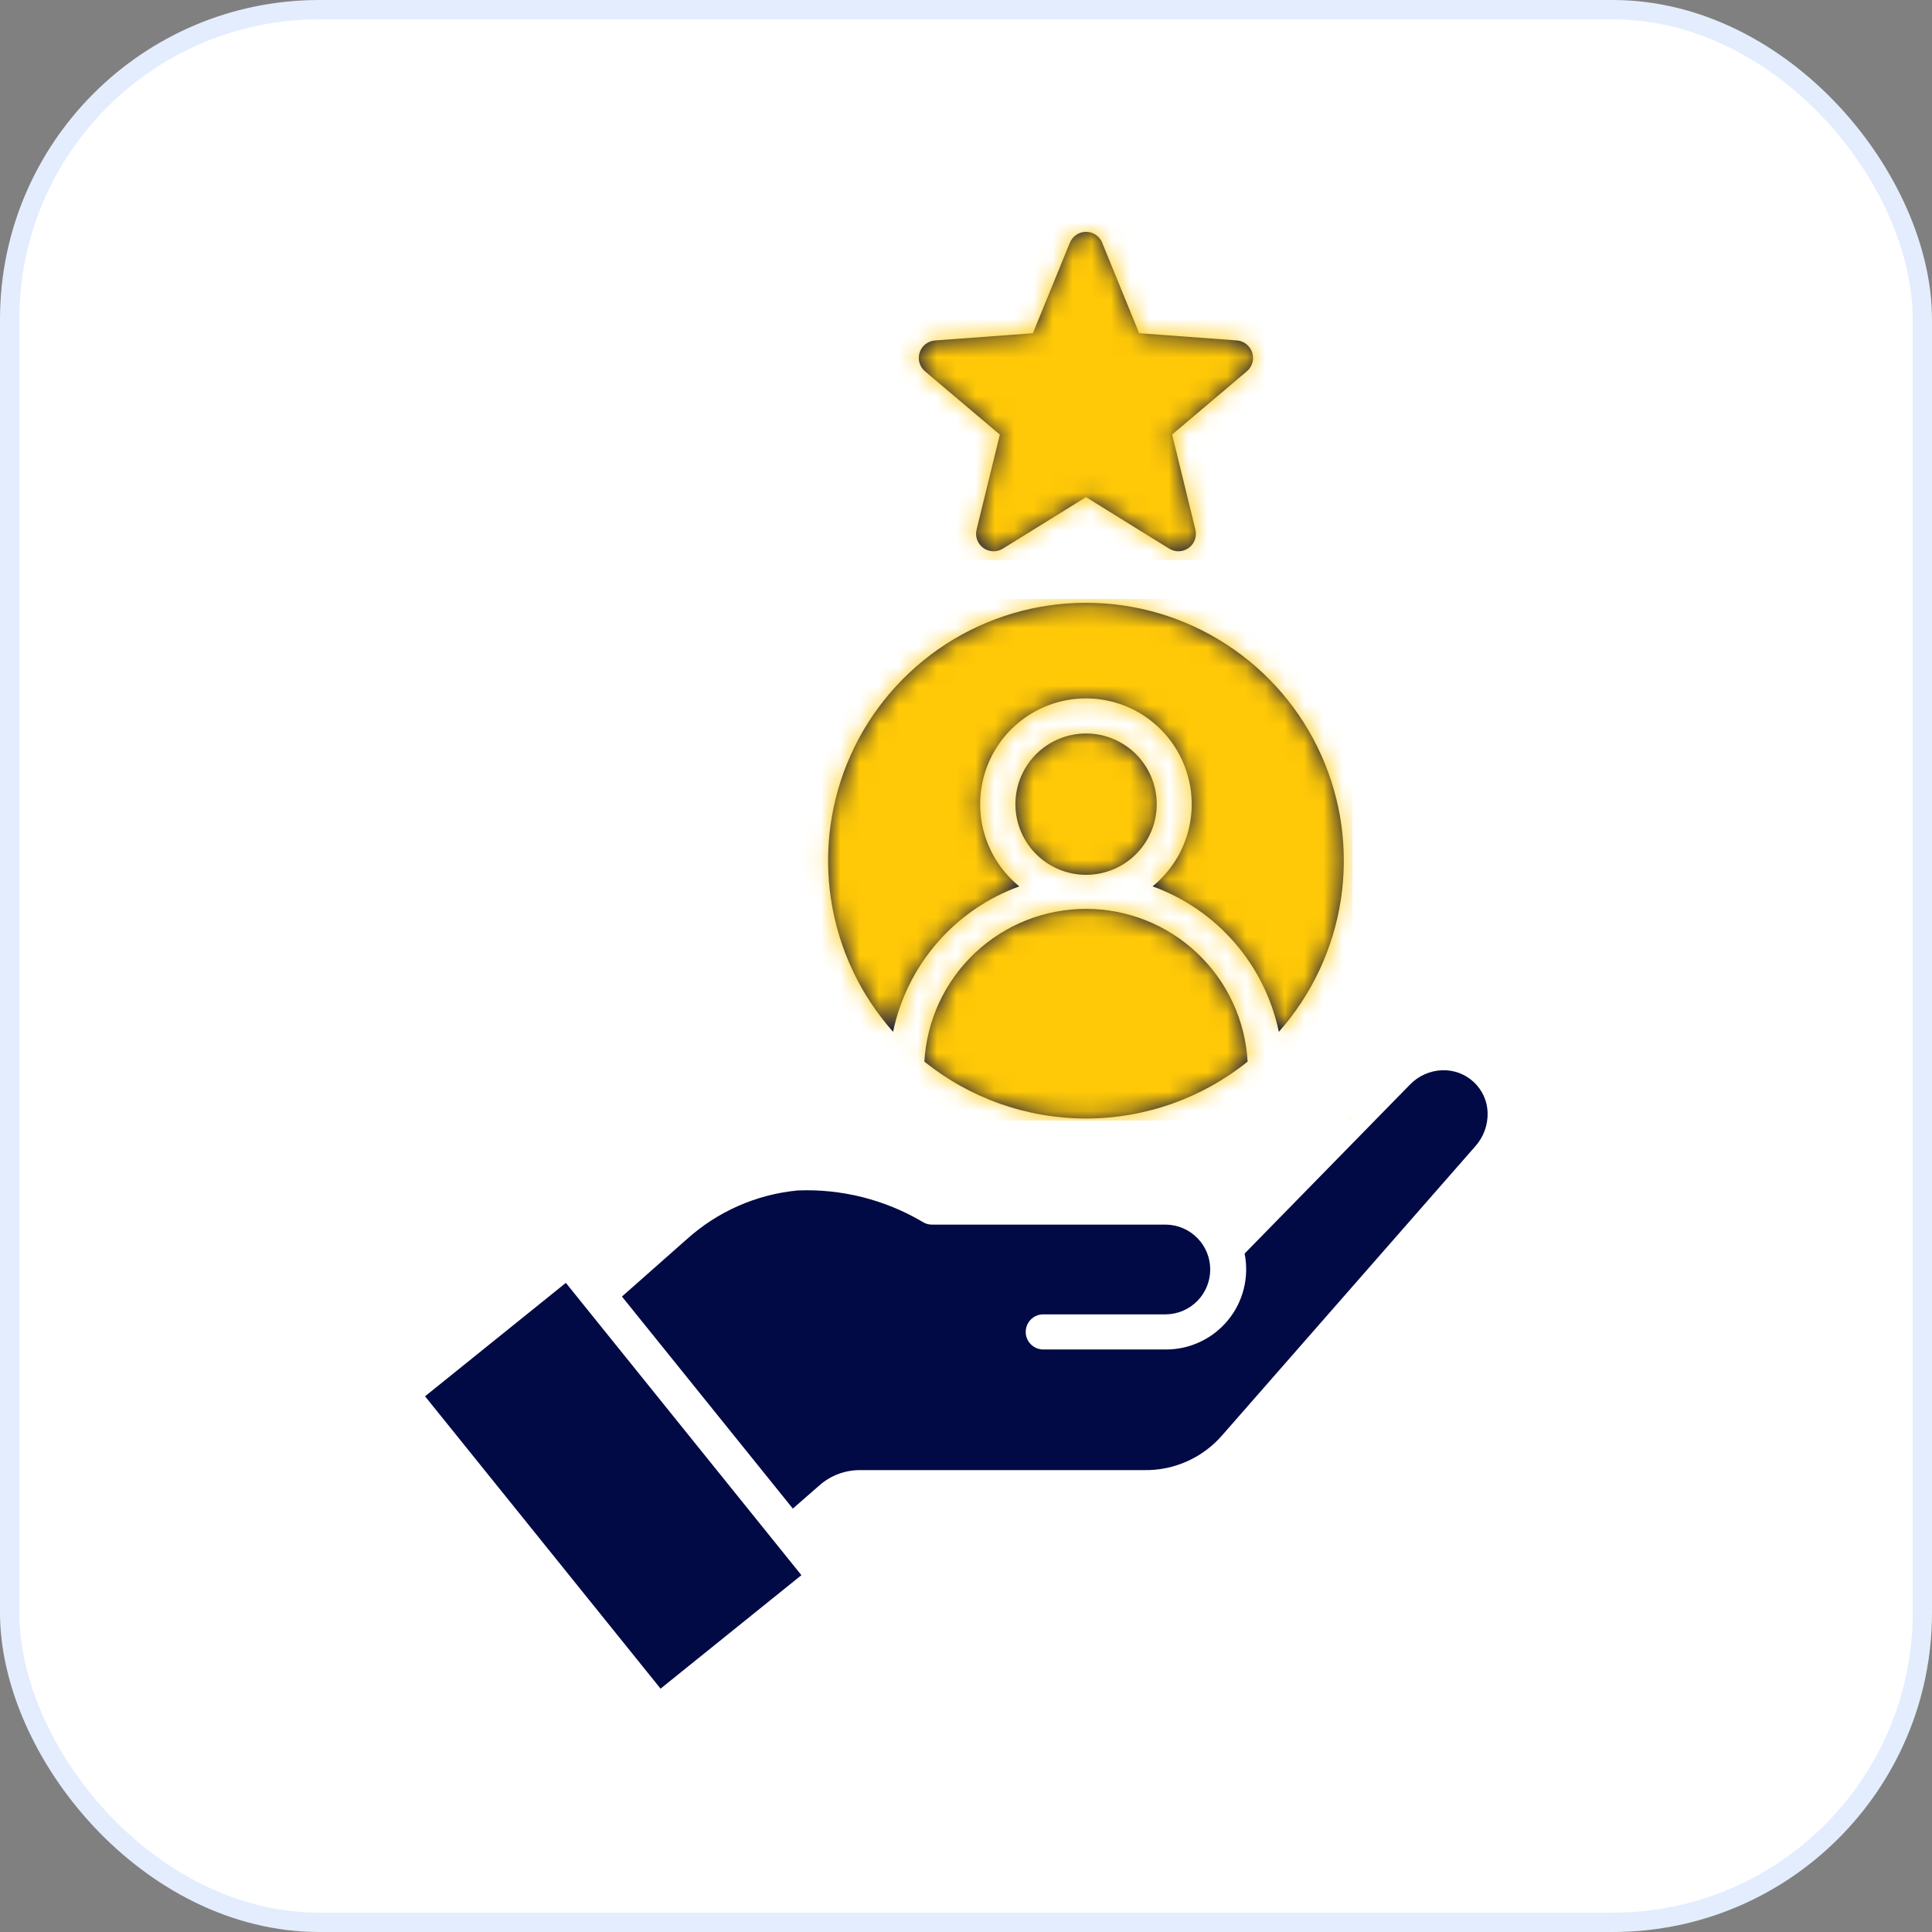 <?xml version="1.0" encoding="UTF-8"?>
<svg xmlns="http://www.w3.org/2000/svg" width="100" height="100" viewBox="0 0 100 100" fill="none">
  <rect x="0" y="0" width="100" height="100" fill="#808080" stroke="none"/>
  <rect x="0.5" y="0.5" width="99" height="99" rx="16.029" fill="white"></rect>
  <rect x="0.5" y="0.5" width="99" height="99" rx="16.029" stroke="#E3EDFD"></rect>
  <path fill-rule="evenodd" clip-rule="evenodd" d="M53.974 69.849C53.737 69.842 53.513 69.743 53.348 69.573C53.183 69.404 53.091 69.177 53.091 68.94C53.091 68.703 53.183 68.476 53.348 68.306C53.513 68.137 53.737 68.038 53.974 68.031H60.363C60.971 68.019 61.551 67.769 61.977 67.335C62.403 66.901 62.641 66.317 62.641 65.708C62.641 65.1 62.403 64.516 61.977 64.082C61.551 63.648 60.971 63.398 60.363 63.386H48.244C48.065 63.388 47.89 63.336 47.741 63.237C45.791 62.089 43.551 61.526 41.289 61.618C39.147 61.821 37.127 62.712 35.533 64.157L35.509 64.176L32.192 67.109L41.037 78.085L42.404 76.89C42.985 76.374 43.737 76.09 44.514 76.093H59.214C59.99 76.107 60.76 75.948 61.467 75.628C62.173 75.308 62.8 74.834 63.302 74.242L76.372 59.319C76.793 58.844 77.016 58.227 76.999 57.593C76.991 57.295 76.924 57.002 76.801 56.73C76.678 56.458 76.503 56.213 76.285 56.009C76.066 55.804 75.808 55.644 75.527 55.538C75.245 55.433 74.946 55.384 74.646 55.395C74.018 55.418 73.424 55.682 72.986 56.132L64.421 64.884C64.541 65.486 64.527 66.106 64.379 66.701C64.232 67.296 63.954 67.851 63.566 68.326C63.178 68.801 62.689 69.184 62.135 69.447C61.581 69.711 60.976 69.848 60.363 69.849H53.974ZM64.576 54.948C62.204 56.854 59.253 57.894 56.211 57.894C53.168 57.894 50.217 56.854 47.846 54.948C47.967 52.811 48.901 50.802 50.456 49.332C52.012 47.862 54.071 47.043 56.211 47.043C58.351 47.043 60.41 47.862 61.965 49.332C63.52 50.802 64.455 52.811 64.576 54.948ZM60.082 45.495C59.947 45.63 59.805 45.758 59.657 45.878C61.298 46.471 62.76 47.474 63.904 48.792C65.048 50.11 65.836 51.698 66.192 53.407C67.899 51.483 69.014 49.107 69.403 46.564C69.792 44.021 69.438 41.42 68.383 39.074C67.328 36.728 65.618 34.737 63.459 33.34C61.299 31.942 58.781 31.199 56.209 31.199C53.637 31.199 51.119 31.942 48.959 33.34C46.8 34.737 45.089 36.728 44.035 39.074C42.98 41.42 42.626 44.021 43.015 46.564C43.403 49.107 44.519 51.483 46.226 53.407C46.582 51.699 47.37 50.11 48.514 48.792C49.658 47.474 51.12 46.471 52.761 45.879C51.901 45.182 51.272 44.24 50.958 43.179C50.643 42.117 50.658 40.985 51 39.932C51.343 38.879 51.996 37.954 52.875 37.28C53.753 36.606 54.816 36.214 55.921 36.156C57.027 36.099 58.124 36.377 59.069 36.956C60.013 37.535 60.759 38.386 61.209 39.398C61.66 40.409 61.793 41.533 61.591 42.622C61.389 43.711 60.862 44.713 60.079 45.496L60.082 45.495ZM56.211 45.28C55.365 45.279 54.545 44.985 53.892 44.447C53.238 43.91 52.791 43.163 52.627 42.333C52.463 41.503 52.591 40.642 52.991 39.896C53.39 39.151 54.036 38.566 54.817 38.243C55.599 37.92 56.469 37.878 57.278 38.123C58.088 38.37 58.787 38.889 59.256 39.592C59.726 40.296 59.937 41.14 59.854 41.982C59.771 42.824 59.399 43.611 58.8 44.209C58.461 44.549 58.058 44.819 57.614 45.002C57.171 45.186 56.695 45.28 56.215 45.28H56.211ZM57.048 12.562L58.963 17.247L64.014 17.62C64.197 17.633 64.372 17.701 64.516 17.816C64.659 17.93 64.765 18.085 64.818 18.261C64.872 18.436 64.871 18.624 64.816 18.799C64.761 18.974 64.654 19.128 64.509 19.241L60.669 22.491L61.874 27.415C61.917 27.591 61.906 27.777 61.842 27.947C61.778 28.117 61.664 28.264 61.516 28.369C61.367 28.474 61.19 28.531 61.008 28.534C60.827 28.537 60.648 28.485 60.496 28.385L56.211 25.731L51.903 28.399C51.751 28.494 51.573 28.541 51.393 28.534C51.214 28.527 51.04 28.467 50.895 28.362C50.749 28.256 50.639 28.11 50.577 27.941C50.515 27.773 50.504 27.589 50.547 27.415L51.752 22.494L47.885 19.226C47.744 19.11 47.642 18.954 47.592 18.779C47.541 18.604 47.544 18.418 47.601 18.244C47.658 18.071 47.765 17.919 47.91 17.808C48.054 17.697 48.229 17.632 48.411 17.621L53.462 17.248L55.376 12.563C55.444 12.397 55.56 12.254 55.709 12.154C55.858 12.054 56.034 12 56.214 12C56.394 12 56.569 12.054 56.719 12.154C56.868 12.254 56.984 12.397 57.052 12.563L57.048 12.562ZM22 72.272L29.289 66.401L41.481 81.531L34.191 87.404L22 72.272Z" fill="#020A45"></path>
  <mask id="mask0_5730_5419" style="mask-type:alpha" maskUnits="userSpaceOnUse" x="22" y="12" width="55" height="76">
    <path fill-rule="evenodd" clip-rule="evenodd" d="M53.974 69.849C53.737 69.842 53.513 69.743 53.348 69.573C53.183 69.404 53.091 69.177 53.091 68.94C53.091 68.703 53.183 68.476 53.348 68.306C53.513 68.137 53.737 68.038 53.974 68.031H60.363C60.971 68.019 61.551 67.769 61.977 67.335C62.403 66.901 62.641 66.317 62.641 65.708C62.641 65.1 62.403 64.516 61.977 64.082C61.551 63.648 60.971 63.398 60.363 63.386H48.244C48.065 63.388 47.89 63.336 47.741 63.237C45.791 62.089 43.551 61.526 41.289 61.618C39.147 61.821 37.127 62.712 35.533 64.157L35.509 64.176L32.192 67.109L41.037 78.085L42.404 76.89C42.985 76.374 43.737 76.09 44.514 76.093H59.214C59.99 76.107 60.76 75.948 61.467 75.628C62.173 75.308 62.8 74.834 63.302 74.242L76.372 59.319C76.793 58.844 77.016 58.227 76.999 57.593C76.991 57.295 76.924 57.002 76.801 56.73C76.678 56.458 76.503 56.213 76.285 56.009C76.066 55.804 75.808 55.644 75.527 55.538C75.245 55.433 74.946 55.384 74.646 55.395C74.018 55.418 73.424 55.682 72.986 56.132L64.421 64.884C64.541 65.486 64.527 66.106 64.379 66.701C64.232 67.296 63.954 67.851 63.566 68.326C63.178 68.801 62.689 69.184 62.135 69.447C61.581 69.711 60.976 69.848 60.363 69.849H53.974ZM64.576 54.948C62.204 56.854 59.253 57.894 56.211 57.894C53.168 57.894 50.217 56.854 47.846 54.948C47.967 52.811 48.901 50.802 50.456 49.332C52.012 47.862 54.071 47.043 56.211 47.043C58.351 47.043 60.41 47.862 61.965 49.332C63.52 50.802 64.455 52.811 64.576 54.948ZM60.082 45.495C59.947 45.63 59.805 45.758 59.657 45.878C61.298 46.471 62.76 47.474 63.904 48.792C65.048 50.11 65.836 51.698 66.192 53.407C67.899 51.483 69.014 49.107 69.403 46.564C69.792 44.021 69.438 41.42 68.383 39.074C67.328 36.728 65.618 34.737 63.459 33.34C61.299 31.942 58.781 31.199 56.209 31.199C53.637 31.199 51.119 31.942 48.959 33.34C46.8 34.737 45.089 36.728 44.035 39.074C42.98 41.42 42.626 44.021 43.015 46.564C43.403 49.107 44.519 51.483 46.226 53.407C46.582 51.699 47.37 50.11 48.514 48.792C49.658 47.474 51.12 46.471 52.761 45.879C51.901 45.182 51.272 44.24 50.958 43.179C50.643 42.117 50.658 40.985 51 39.932C51.343 38.879 51.996 37.954 52.875 37.28C53.753 36.606 54.816 36.214 55.921 36.156C57.027 36.099 58.124 36.377 59.069 36.956C60.013 37.535 60.759 38.386 61.209 39.398C61.66 40.409 61.793 41.533 61.591 42.622C61.389 43.711 60.862 44.713 60.079 45.496L60.082 45.495ZM56.211 45.28C55.365 45.279 54.545 44.985 53.892 44.447C53.238 43.91 52.791 43.163 52.627 42.333C52.463 41.503 52.591 40.642 52.991 39.896C53.39 39.151 54.036 38.566 54.817 38.243C55.599 37.92 56.469 37.878 57.278 38.123C58.088 38.37 58.787 38.889 59.256 39.592C59.726 40.296 59.937 41.14 59.854 41.982C59.771 42.824 59.399 43.611 58.8 44.209C58.461 44.549 58.058 44.819 57.614 45.002C57.171 45.186 56.695 45.28 56.215 45.28H56.211ZM57.048 12.562L58.963 17.247L64.014 17.62C64.197 17.633 64.372 17.701 64.516 17.816C64.659 17.93 64.765 18.085 64.818 18.261C64.872 18.436 64.871 18.624 64.816 18.799C64.761 18.974 64.654 19.128 64.509 19.241L60.669 22.491L61.874 27.415C61.917 27.591 61.906 27.777 61.842 27.947C61.778 28.117 61.664 28.264 61.516 28.369C61.367 28.474 61.19 28.531 61.008 28.534C60.827 28.537 60.648 28.485 60.496 28.385L56.211 25.731L51.903 28.399C51.751 28.494 51.573 28.541 51.393 28.534C51.214 28.527 51.04 28.467 50.895 28.362C50.749 28.256 50.639 28.11 50.577 27.941C50.515 27.773 50.504 27.589 50.547 27.415L51.752 22.494L47.885 19.226C47.744 19.11 47.642 18.954 47.592 18.779C47.541 18.604 47.544 18.418 47.601 18.244C47.658 18.071 47.765 17.919 47.91 17.808C48.054 17.697 48.229 17.632 48.411 17.621L53.462 17.248L55.376 12.563C55.444 12.397 55.56 12.254 55.709 12.154C55.858 12.054 56.034 12 56.214 12C56.394 12 56.569 12.054 56.719 12.154C56.868 12.254 56.984 12.397 57.052 12.563L57.048 12.562ZM22 72.272L29.289 66.401L41.481 81.531L34.191 87.404L22 72.272Z" fill="#FFC907"></path>
  </mask>
  <g mask="url(#mask0_5730_5419)">
    <rect x="36" y="31" width="34" height="27" fill="#FFC907"></rect>
  </g>
  <mask id="mask1_5730_5419" style="mask-type:alpha" maskUnits="userSpaceOnUse" x="22" y="12" width="55" height="76">
    <path fill-rule="evenodd" clip-rule="evenodd" d="M53.974 69.849C53.737 69.842 53.513 69.743 53.348 69.573C53.183 69.404 53.091 69.177 53.091 68.94C53.091 68.703 53.183 68.476 53.348 68.306C53.513 68.137 53.737 68.038 53.974 68.031H60.363C60.971 68.019 61.551 67.769 61.977 67.335C62.403 66.901 62.641 66.317 62.641 65.708C62.641 65.1 62.403 64.516 61.977 64.082C61.551 63.648 60.971 63.398 60.363 63.386H48.244C48.065 63.388 47.89 63.336 47.741 63.237C45.791 62.089 43.551 61.526 41.289 61.618C39.147 61.821 37.127 62.712 35.533 64.157L35.509 64.176L32.192 67.109L41.037 78.085L42.404 76.89C42.985 76.374 43.737 76.09 44.514 76.093H59.214C59.99 76.107 60.76 75.948 61.467 75.628C62.173 75.308 62.8 74.834 63.302 74.242L76.372 59.319C76.793 58.844 77.016 58.227 76.999 57.593C76.991 57.295 76.924 57.002 76.801 56.73C76.678 56.458 76.503 56.213 76.285 56.009C76.066 55.804 75.808 55.644 75.527 55.538C75.245 55.433 74.946 55.384 74.646 55.395C74.018 55.418 73.424 55.682 72.986 56.132L64.421 64.884C64.541 65.486 64.527 66.106 64.379 66.701C64.232 67.296 63.954 67.851 63.566 68.326C63.178 68.801 62.689 69.184 62.135 69.447C61.581 69.711 60.976 69.848 60.363 69.849H53.974ZM64.576 54.948C62.204 56.854 59.253 57.894 56.211 57.894C53.168 57.894 50.217 56.854 47.846 54.948C47.967 52.811 48.901 50.802 50.456 49.332C52.012 47.862 54.071 47.043 56.211 47.043C58.351 47.043 60.41 47.862 61.965 49.332C63.52 50.802 64.455 52.811 64.576 54.948ZM60.082 45.495C59.947 45.63 59.805 45.758 59.657 45.878C61.298 46.471 62.76 47.474 63.904 48.792C65.048 50.11 65.836 51.698 66.192 53.407C67.899 51.483 69.014 49.107 69.403 46.564C69.792 44.021 69.438 41.42 68.383 39.074C67.328 36.728 65.618 34.737 63.459 33.34C61.299 31.942 58.781 31.199 56.209 31.199C53.637 31.199 51.119 31.942 48.959 33.34C46.8 34.737 45.089 36.728 44.035 39.074C42.98 41.42 42.626 44.021 43.015 46.564C43.403 49.107 44.519 51.483 46.226 53.407C46.582 51.699 47.37 50.11 48.514 48.792C49.658 47.474 51.12 46.471 52.761 45.879C51.901 45.182 51.272 44.24 50.958 43.179C50.643 42.117 50.658 40.985 51 39.932C51.343 38.879 51.996 37.954 52.875 37.28C53.753 36.606 54.816 36.214 55.921 36.156C57.027 36.099 58.124 36.377 59.069 36.956C60.013 37.535 60.759 38.386 61.209 39.398C61.66 40.409 61.793 41.533 61.591 42.622C61.389 43.711 60.862 44.713 60.079 45.496L60.082 45.495ZM56.211 45.28C55.365 45.279 54.545 44.985 53.892 44.447C53.238 43.91 52.791 43.163 52.627 42.333C52.463 41.503 52.591 40.642 52.991 39.896C53.39 39.151 54.036 38.566 54.817 38.243C55.599 37.92 56.469 37.878 57.278 38.123C58.088 38.37 58.787 38.889 59.256 39.592C59.726 40.296 59.937 41.14 59.854 41.982C59.771 42.824 59.399 43.611 58.8 44.209C58.461 44.549 58.058 44.819 57.614 45.002C57.171 45.186 56.695 45.28 56.215 45.28H56.211ZM57.048 12.562L58.963 17.247L64.014 17.62C64.197 17.633 64.372 17.701 64.516 17.816C64.659 17.93 64.765 18.085 64.818 18.261C64.872 18.436 64.871 18.624 64.816 18.799C64.761 18.974 64.654 19.128 64.509 19.241L60.669 22.491L61.874 27.415C61.917 27.591 61.906 27.777 61.842 27.947C61.778 28.117 61.664 28.264 61.516 28.369C61.367 28.474 61.19 28.531 61.008 28.534C60.827 28.537 60.648 28.485 60.496 28.385L56.211 25.731L51.903 28.399C51.751 28.494 51.573 28.541 51.393 28.534C51.214 28.527 51.04 28.467 50.895 28.362C50.749 28.256 50.639 28.11 50.577 27.941C50.515 27.773 50.504 27.589 50.547 27.415L51.752 22.494L47.885 19.226C47.744 19.11 47.642 18.954 47.592 18.779C47.541 18.604 47.544 18.418 47.601 18.244C47.658 18.071 47.765 17.919 47.91 17.808C48.054 17.697 48.229 17.632 48.411 17.621L53.462 17.248L55.376 12.563C55.444 12.397 55.56 12.254 55.709 12.154C55.858 12.054 56.034 12 56.214 12C56.394 12 56.569 12.054 56.719 12.154C56.868 12.254 56.984 12.397 57.052 12.563L57.048 12.562ZM22 72.272L29.289 66.401L41.481 81.531L34.191 87.404L22 72.272Z" fill="#FFC907"></path>
  </mask>
  <g mask="url(#mask1_5730_5419)">
    <rect x="39" y="4" width="32" height="25" fill="#FFC907"></rect>
  </g>
</svg>
